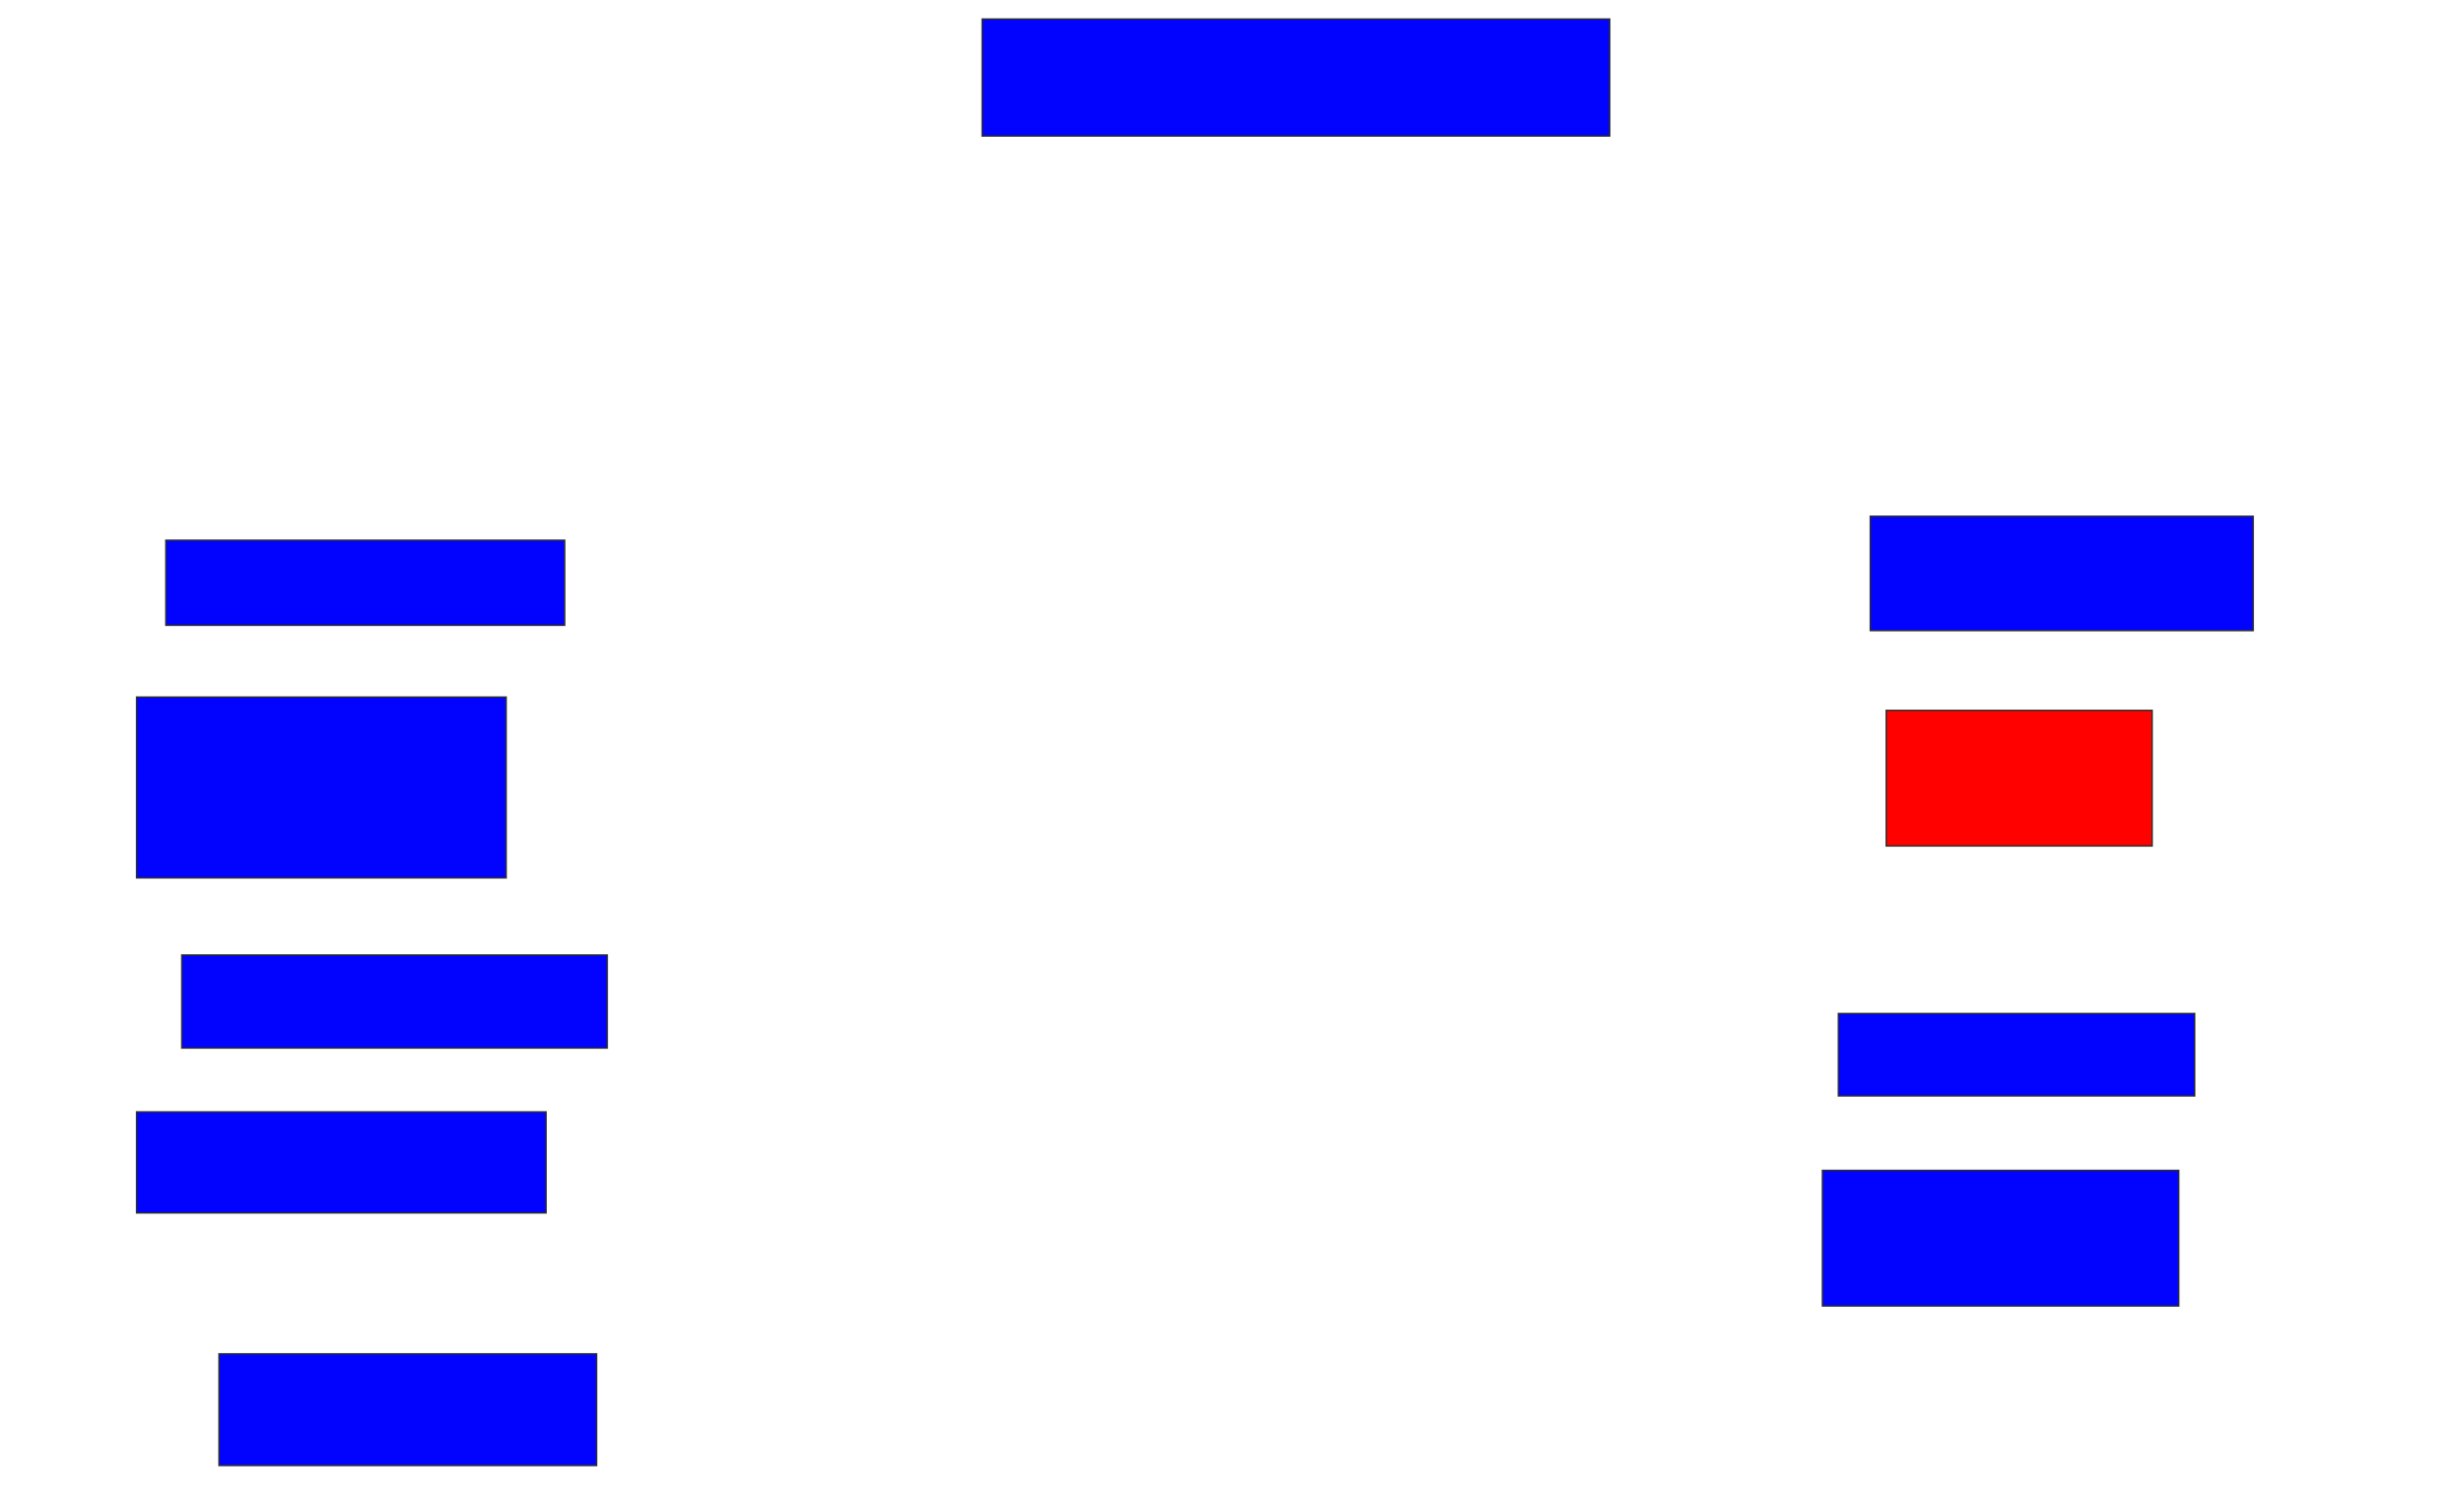 <svg xmlns="http://www.w3.org/2000/svg" width="1716" height="1046">
 <!-- Created with Image Occlusion Enhanced -->
 <g>
  <title>Labels</title>
 </g>
 <g>
  <title>Masks</title>
  <rect id="85f46d21de0240a1bb824844f4f935c6-ao-1" height="81.481" width="437.037" y="13.259" x="684" stroke="#2D2D2D" fill="#0203ff"/>
  <rect id="85f46d21de0240a1bb824844f4f935c6-ao-2" height="59.259" width="277.778" y="376.222" x="115.481" stroke="#2D2D2D" fill="#0203ff"/>
  <rect id="85f46d21de0240a1bb824844f4f935c6-ao-3" height="125.926" width="257.407" y="485.481" x="95.111" stroke="#2D2D2D" fill="#0203ff"/>
  <rect id="85f46d21de0240a1bb824844f4f935c6-ao-4" height="64.815" width="296.296" y="665.111" x="126.593" stroke="#2D2D2D" fill="#0203ff"/>
  <rect stroke="#2D2D2D" id="85f46d21de0240a1bb824844f4f935c6-ao-5" height="70.37" width="285.185" y="774.37" x="95.111" fill="#0203ff"/>
  <rect id="85f46d21de0240a1bb824844f4f935c6-ao-6" height="79.63" width="266.667" y="359.555" x="1302.518" stroke="#2D2D2D" fill="#0203ff"/>
  <rect id="85f46d21de0240a1bb824844f4f935c6-ao-7" height="94.444" width="185.185" y="494.741" x="1313.63" stroke="#2D2D2D" fill="#ff0200" class="qshape"/>
  <rect id="85f46d21de0240a1bb824844f4f935c6-ao-8" height="57.407" width="248.148" y="705.852" x="1280.296" stroke="#2D2D2D" fill="#0203ff"/>
  <rect id="85f46d21de0240a1bb824844f4f935c6-ao-9" height="94.444" width="248.148" y="815.111" x="1269.185" stroke="#2D2D2D" fill="#0203ff"/>
  <rect id="85f46d21de0240a1bb824844f4f935c6-ao-10" height="77.778" width="262.963" y="942.889" x="152.518" stroke-linecap="null" stroke-linejoin="null" stroke-dasharray="null" stroke="#2D2D2D" fill="#0203ff"/>
 </g>
</svg>